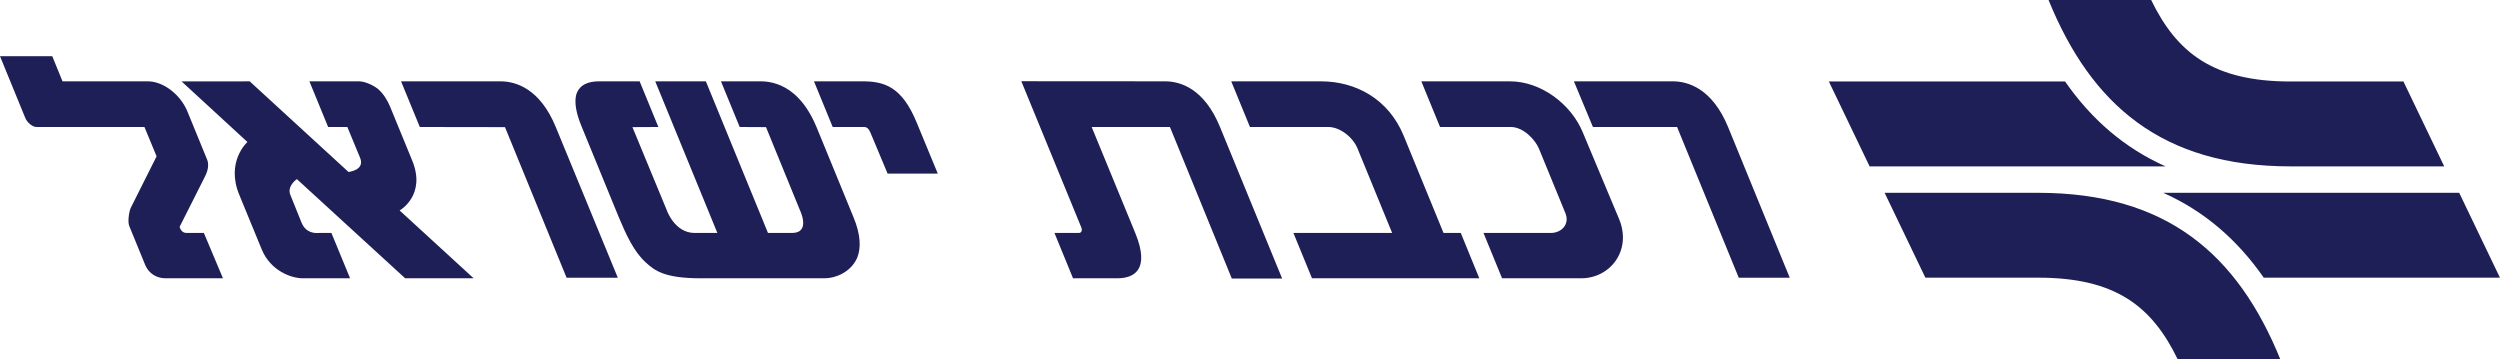 <svg width="174" height="25" viewBox="0 0 174 25" fill="none" xmlns="http://www.w3.org/2000/svg">
<path d="M127.289 5.672H143.728C145.555 8.293 147.842 10.294 150.724 11.58H130.125L127.289 5.672ZM149.721 -0.001C151.508 3.681 154.045 5.672 159.421 5.672H167.28L170.117 11.58H159.421C150.465 11.58 145.549 7.287 142.578 -0.001H149.721ZM173.996 19.326H157.557C155.731 16.706 153.444 14.705 150.562 13.42H171.161L173.996 19.326ZM151.564 25C149.777 21.319 147.241 19.326 141.864 19.326H134.006L131.17 13.42H141.864C150.82 13.42 155.737 17.712 158.707 25H151.564Z" fill="#1E1F56"/>
<path d="M14.409 11.092L13.03 7.724C12.535 6.561 11.36 5.661 10.288 5.661H4.351L3.638 3.912H0L1.765 8.222C1.897 8.53 2.252 8.839 2.542 8.839H10.053L10.899 10.88L9.105 14.457C8.996 14.671 8.865 15.421 8.997 15.729L10.107 18.444C10.358 19.036 10.895 19.369 11.521 19.369H15.518L14.19 16.214H12.974C12.594 16.214 12.502 15.787 12.502 15.787L14.203 12.412C14.326 12.175 14.63 11.614 14.409 11.092ZM124.566 19.33L120.274 8.839C119.179 6.182 117.513 5.66 116.42 5.66H109.544L110.867 8.839H116.725L121.018 19.33H124.566ZM112.697 15.265L110.166 9.223C109.36 7.255 107.262 5.661 105.096 5.661H98.924L100.227 8.839H105.152C106.024 8.839 106.853 9.716 107.115 10.356L108.953 14.839C109.263 15.598 108.691 16.214 107.932 16.214H103.251L104.545 19.369H110.048C112.08 19.369 113.582 17.424 112.697 15.265ZM101.67 16.214H100.47L97.701 9.46C96.641 6.875 94.349 5.661 91.938 5.661H85.694L86.997 8.839H92.462C93.222 8.839 94.141 9.503 94.483 10.332L96.894 16.214H90.022L91.315 19.369H102.96L101.67 16.214ZM89.237 19.385L84.912 8.839C83.822 6.182 82.179 5.66 81.086 5.66L71.083 5.653L75.252 15.812C75.34 16.025 75.284 16.214 75.082 16.214H73.391L74.683 19.369H77.763C78.857 19.369 80.093 18.848 79.014 16.214L75.98 8.839H81.427L85.733 19.385H89.237ZM65.269 12.081L63.802 8.531C62.765 6.003 61.526 5.66 60.007 5.66H56.653L57.956 8.839H60.148C60.327 8.839 60.465 8.957 60.577 9.218L61.776 12.081H65.269ZM59.396 15.1L56.828 8.839C56.382 7.771 55.86 7.059 55.294 6.561C54.483 5.85 53.6 5.661 52.976 5.661H50.179L51.483 8.839L53.314 8.848L55.674 14.625C55.674 14.625 56.458 16.214 55.122 16.214H53.452L49.129 5.663H45.606L49.929 16.214H48.35C46.945 16.214 46.406 14.625 46.406 14.625L44.017 8.848L45.822 8.839L44.519 5.661H41.685C41.015 5.661 40.336 5.85 40.107 6.585C39.98 7.084 40.056 7.795 40.494 8.839L43.06 15.1C43.587 16.357 44.121 17.524 44.953 18.273C45.557 18.818 46.217 19.369 48.769 19.369H57.399C58.157 19.369 59.207 18.942 59.648 17.97C59.94 17.282 59.912 16.333 59.396 15.1ZM43 19.33L38.681 8.839C37.587 6.182 35.921 5.66 34.827 5.66H27.913L29.219 8.839L35.147 8.848L39.435 19.33H43ZM32.963 19.367L27.814 14.648C27.814 14.648 29.716 13.582 28.666 11.116L27.147 7.415C26.974 7.012 26.715 6.538 26.296 6.182C25.897 5.874 25.349 5.66 24.971 5.66H21.534L22.838 8.839H24.175L25.059 10.973C25.432 11.85 24.256 11.969 24.256 11.969L17.381 5.663L12.637 5.666L17.221 9.882C17.221 9.882 15.674 11.258 16.673 13.606L18.234 17.401C18.84 18.823 20.233 19.369 21.081 19.369H24.366L23.066 16.214H22.213C21.885 16.238 21.292 16.214 20.99 15.503L20.216 13.582C19.944 12.942 20.663 12.467 20.663 12.467L28.198 19.367H32.963Z" fill="#1E1F56"/>
</svg>
